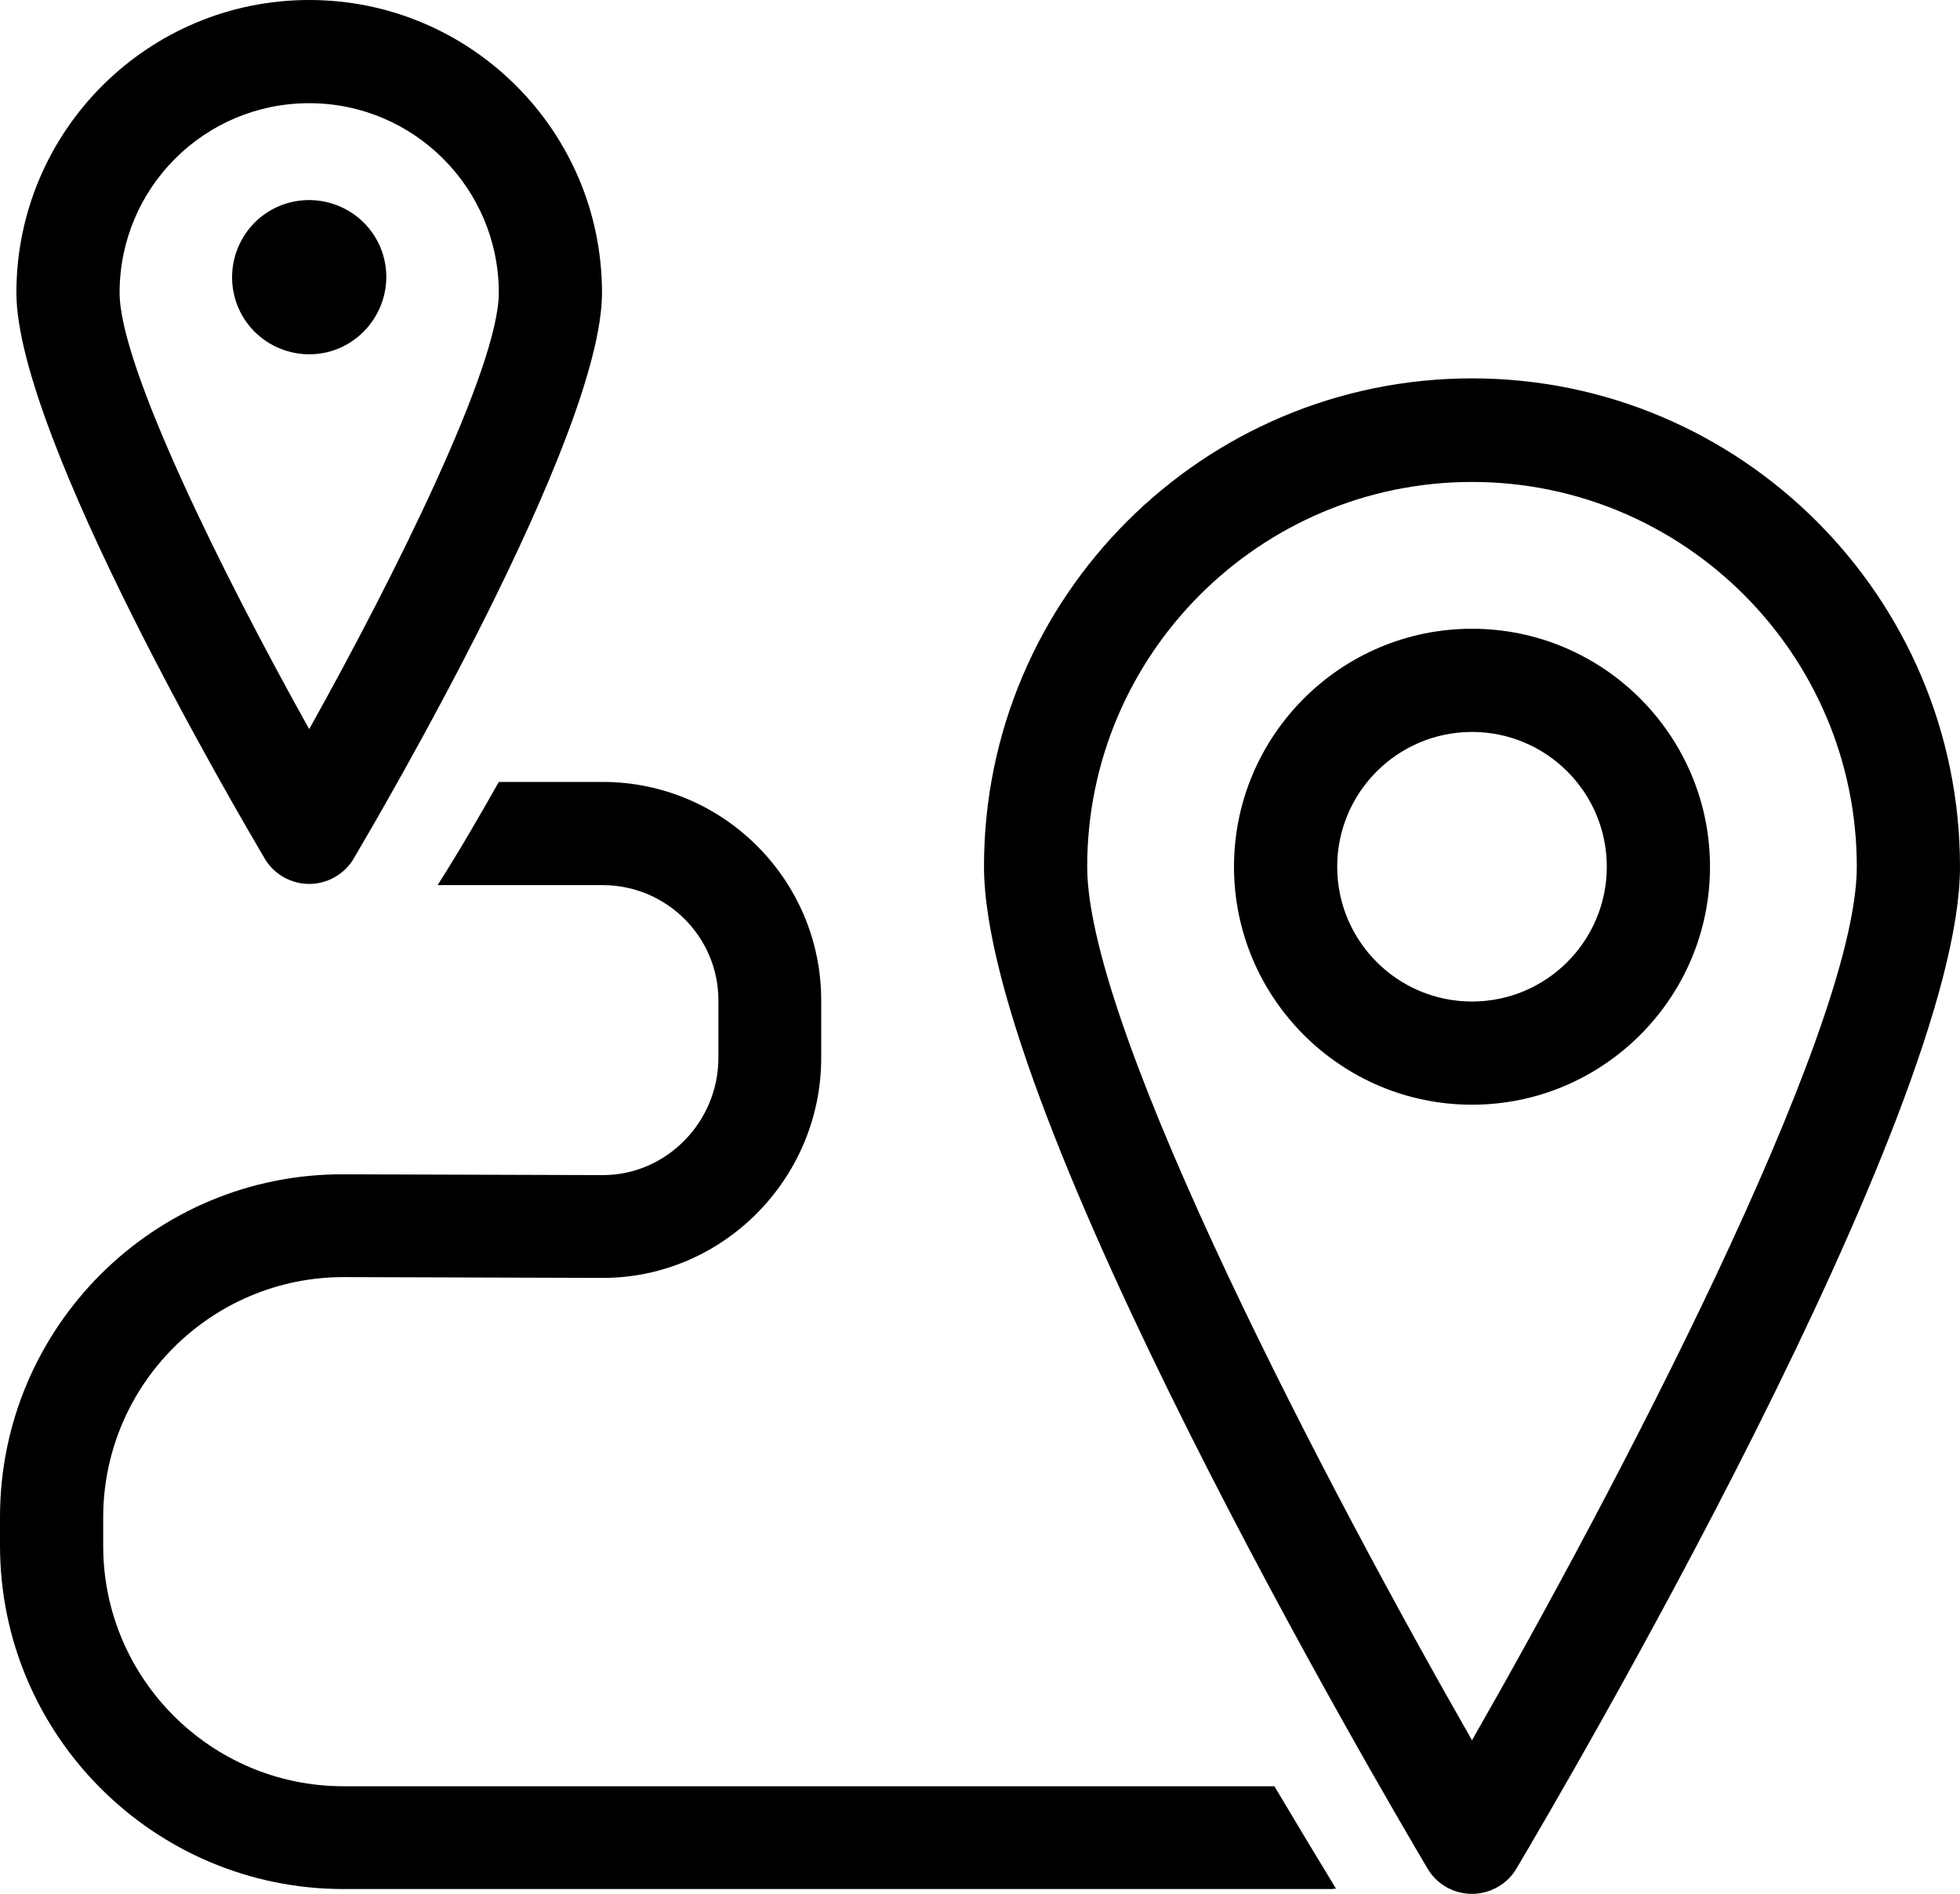 
<svg version="1.1"
	 xmlns="http://www.w3.org/2000/svg" xmlns:xlink="http://www.w3.org/1999/xlink" xmlns:a="http://ns.adobe.com/AdobeSVGViewerExtensions/3.0/"
	 x="0px" y="0px" width="490px" height="473.5px" viewBox="0 0 490 473.5" style="enable-background:new 0 0 490 473.5;"
	 xml:space="preserve">

<defs>
</defs>
<g>
	<path class="st0" d="M368,94.6c-67.3,0-122,54.7-122,122c0,62,99.6,231.5,110.9,250.6c2.3,3.9,6.5,6.3,11.1,6.3
		c4.5,0,8.8-2.4,11.1-6.3C390.4,448.1,490,278.7,490,216.7C490,149.4,435.3,94.6,368,94.6z M368,435.1
		c-34.5-60.3-96.2-176.9-96.2-218.4c0-53.1,43.2-96.2,96.2-96.2c53.1,0,96.2,43.2,96.2,96.2C464.2,258.2,402.5,374.8,368,435.1z"/>
	<path class="st0" d="M368,157.2c-32.8,0-59.5,26.7-59.5,59.5c0,32.8,26.7,59.5,59.5,59.5c32.8,0,59.5-26.7,59.5-59.5
		C427.5,183.9,400.8,157.2,368,157.2z M368,250.4c-18.6,0-33.7-15.1-33.7-33.7c0-18.6,15.1-33.7,33.7-33.7
		c18.6,0,33.7,15.1,33.7,33.7C401.7,235.3,386.6,250.4,368,250.4z"/>
	<path class="st0" d="M318.6,446.6H85.9c-33.2,0-60.1-27-60.1-60.1v-7.1c0-33.2,27-60.1,60.1-60.1l64.8,0.2
		c30.1,0,54.6-24.9,54.6-55v-14.4c0-30.1-24.5-54.6-54.6-54.6h-26c-4.3,7.6-9.5,16.7-15.3,25.8h41.3c15.9,0,28.9,12.9,28.9,28.8
		v14.4c0,15.9-12.9,29.3-28.9,29.3l-64.8-0.2C38.5,293.4,0,331.9,0,379.3v7.1c0,47.4,38.5,85.9,85.9,85.9h247c0.4,0,0.7-0.1,1.1-0.1
		C330.3,466.1,326.1,459.2,318.6,446.6z"/>
	<path class="st0" d="M77.3,221c4.5,0,8.8-2.4,11.1-6.3C94.7,204,150.5,109,150.5,73.2C150.5,32.8,117.7,0,77.3,0
		C36.9,0,4.1,32.8,4.1,73.2C4.1,109,59.9,204,66.2,214.7C68.5,218.6,72.8,221,77.3,221z M77.3,25.8c26.2,0,47.4,21.3,47.4,47.4
		c0,18.4-25.8,70.4-47.4,109.1C55.7,143.6,29.9,91.6,29.9,73.2C29.9,47,51.1,25.8,77.3,25.8z"/>
	<path class="st0" d="M95.5,62.9c-3.5-10-14.5-15.3-24.6-11.8c-10,3.5-15.3,14.5-11.8,24.6c3.5,10,14.5,15.3,24.6,11.8
		C93.7,83.9,99,72.9,95.5,62.9z"/>
</g>
</svg>
